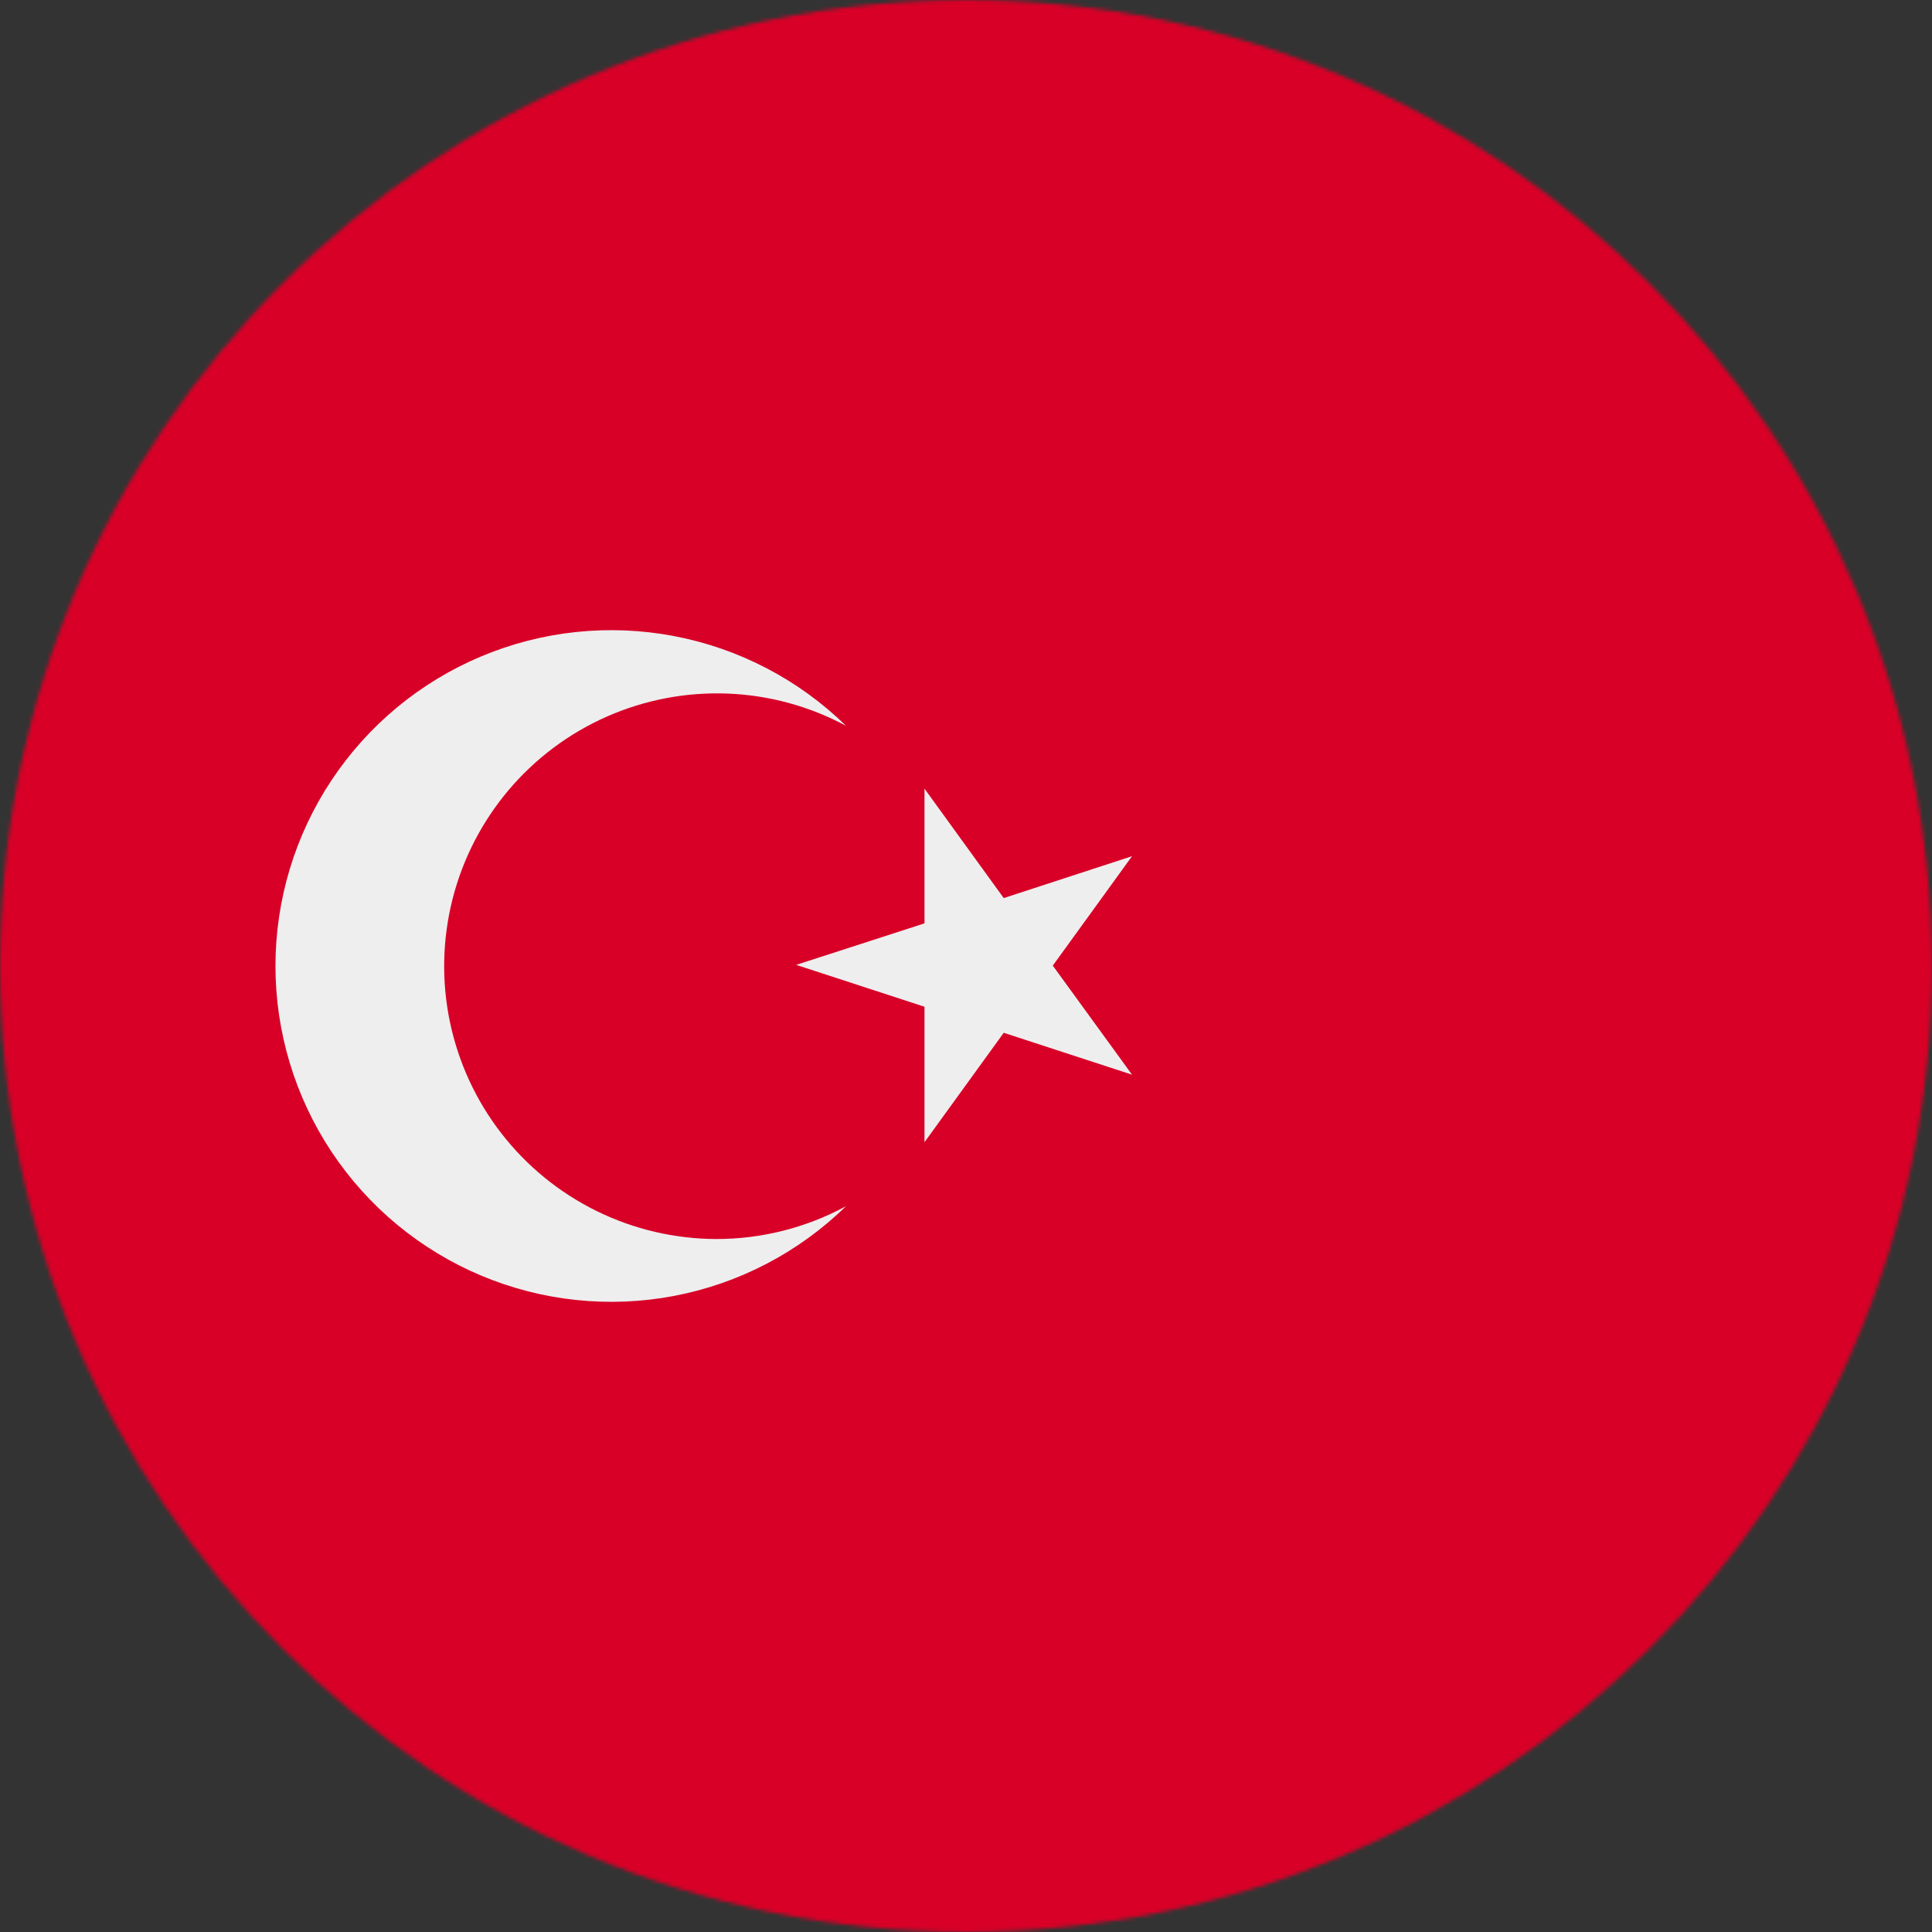 <svg width="512" height="512" viewBox="0 0 512 512" fill="none" xmlns="http://www.w3.org/2000/svg">
  <rect x="0" y="0" width="512" height="512" fill="#333333" stroke="none"/>
  <mask id="mask0_511_50" style="mask-type:alpha" maskUnits="userSpaceOnUse" x="0" y="0" width="512" height="512">
    <path
      d="M256 512C397.385 512 512 397.385 512 256C512 114.615 397.385 0 256 0C114.615 0 0 114.615 0 256C0 397.385 114.615 512 256 512Z"
      fill="white" />
  </mask>
  <g mask="url(#mask0_511_50)">
    <path d="M0 0H512V512H0V0Z" fill="#D80027" />
    <path d="M245 209L266 238L300 226.9L279 255.9L300 284.8L266 273.7L245 302.7V266.8L211 255.7L245 244.7V209Z"
      fill="#EEEEEE" />
    <path
      d="M189.807 328.35C178.82 328.319 167.984 325.785 158.123 320.94C148.262 316.094 139.635 309.065 132.897 300.386C126.16 291.708 121.489 281.607 119.239 270.853C116.99 260.098 117.221 248.973 119.915 238.321C122.61 227.669 127.696 217.772 134.788 209.38C141.881 200.989 150.792 194.324 160.846 189.892C170.9 185.461 181.831 183.379 192.81 183.805C203.789 184.231 214.526 187.153 224.207 192.35C211.68 180.107 195.82 171.833 178.612 168.564C161.404 165.295 143.614 167.176 127.47 173.971C111.327 180.767 97.547 192.175 87.858 206.767C78.168 221.358 73 238.484 73 256C73 273.516 78.168 290.642 87.858 305.233C97.547 319.825 111.327 331.233 127.47 338.029C143.614 344.824 161.404 346.705 178.612 343.436C195.82 340.167 211.68 331.893 224.207 319.65C213.645 325.374 201.82 328.365 189.807 328.35V328.35Z"
      fill="#EEEEEE" />
  </g>
</svg>